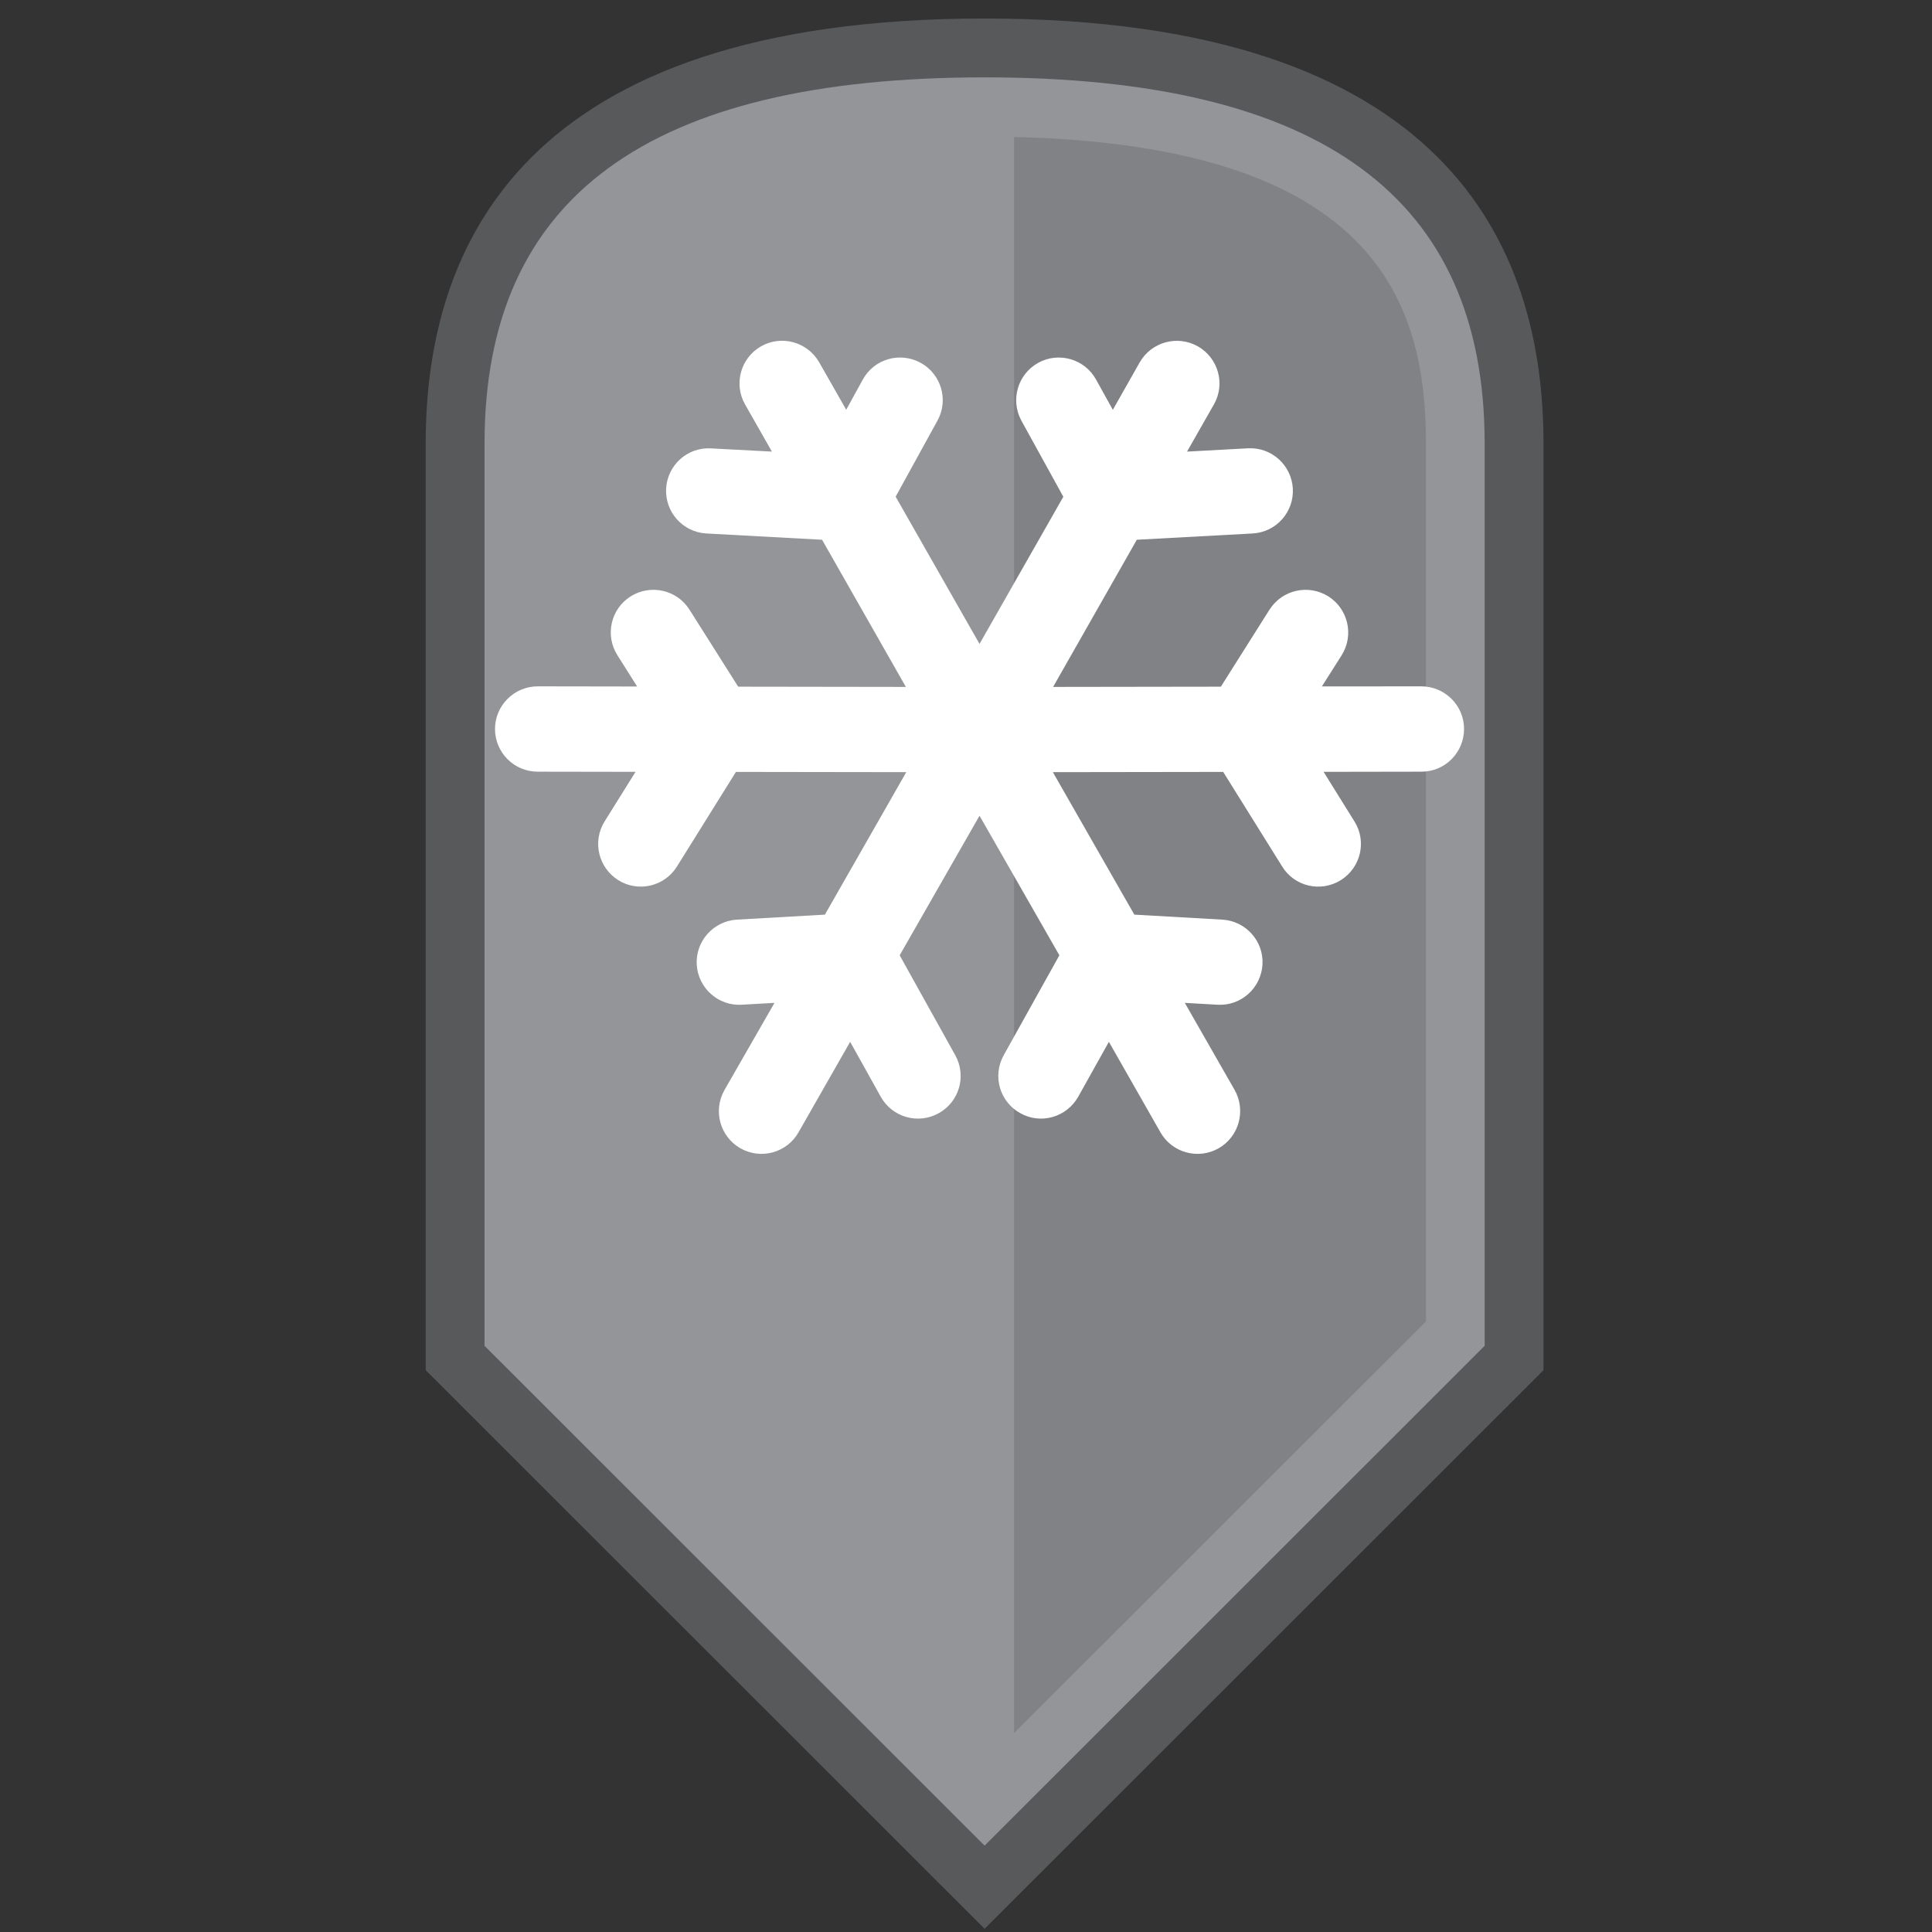 <svg xmlns="http://www.w3.org/2000/svg" xmlns:xlink="http://www.w3.org/1999/xlink" id="Layer_1" width="24" height="24" x="0" y="0" enable-background="new 0 0 24 24" version="1.1" viewBox="0 0 24 24" xml:space="preserve"><rect x="0" y="0" width="24" height="24" fill="#333333" stroke="none"/><path fill="#58595B" d="M12.231,0.23c-5.739,0-6.943,2.824-6.943,5.279v11.512l6.943,6.939l6.943-6.939V5.51	C19.175,3.054,17.971,0.23,12.231,0.23"/><path fill="#939598" d="M6.019,16.718V5.51c0-3.06,2.033-4.549,6.212-4.549s6.212,1.489,6.212,4.549v11.208l-6.212,6.209	L6.019,16.718z"/><path fill="#808285" d="M12.597,1.702v19.827l5.117-5.114V5.51C17.714,3.78,17.111,1.806,12.597,1.702"/><path fill="#FFF" d="M17.656,8.526l-1.235,0.001l0.246-0.388c0.155-0.247,0.081-0.574-0.165-0.73	c-0.248-0.156-0.573-0.083-0.731,0.163L15.166,8.53l-2.084,0.003l1.04-1.828l1.438-0.078c0.293-0.016,0.516-0.266,0.5-0.558	c-0.017-0.292-0.265-0.516-0.558-0.5L14.746,5.61l0.333-0.585c0.146-0.253,0.056-0.577-0.198-0.722	c-0.254-0.144-0.577-0.056-0.723,0.198l-0.334,0.59l-0.208-0.375c-0.14-0.256-0.463-0.35-0.719-0.209	c-0.255,0.142-0.349,0.463-0.208,0.72l0.52,0.944l-1.041,1.828L11.126,6.17l0.519-0.944c0.142-0.255,0.048-0.578-0.208-0.719	c-0.257-0.141-0.579-0.048-0.719,0.208L10.512,5.09l-0.335-0.588c-0.146-0.255-0.468-0.344-0.723-0.2	C9.2,4.447,9.111,4.771,9.256,5.025L9.589,5.61L8.832,5.57C8.54,5.553,8.291,5.777,8.275,6.069c-0.016,0.293,0.208,0.542,0.5,0.558	l1.437,0.078l1.041,1.828L9.17,8.53L8.564,7.572C8.408,7.326,8.081,7.253,7.833,7.409C7.586,7.566,7.513,7.893,7.67,8.14	l0.245,0.388L6.68,8.526c-0.292,0-0.53,0.237-0.531,0.529c0,0.292,0.236,0.531,0.529,0.531l1.217,0.002L7.51,10.205	c-0.154,0.248-0.077,0.574,0.171,0.729c0.248,0.155,0.575,0.078,0.729-0.171l0.732-1.174l2.116,0.003l-1.011,1.77l-1.093,0.062	c-0.292,0.018-0.515,0.267-0.499,0.559c0.018,0.292,0.268,0.516,0.56,0.498l0.406-0.023L9,13.54	c-0.145,0.255-0.057,0.579,0.197,0.724s0.577,0.057,0.722-0.197l0.642-1.125l0.38,0.682c0.142,0.255,0.465,0.348,0.721,0.204	c0.255-0.141,0.347-0.463,0.205-0.719l-0.691-1.242l0.991-1.732l0.001,0.003l0.001-0.003l0.991,1.732l-0.692,1.242	c-0.142,0.256-0.05,0.578,0.206,0.719c0.255,0.144,0.576,0.051,0.72-0.204l0.381-0.682l0.641,1.125	c0.145,0.254,0.469,0.342,0.723,0.197c0.253-0.145,0.342-0.469,0.198-0.724l-0.619-1.082l0.405,0.023	c0.293,0.018,0.542-0.207,0.56-0.498c0.017-0.292-0.207-0.542-0.499-0.559l-1.093-0.062l-1.012-1.77l2.116-0.003l0.732,1.174	c0.152,0.249,0.479,0.326,0.728,0.171c0.249-0.155,0.326-0.481,0.171-0.729l-0.384-0.617l1.217-0.002	c0.293,0,0.528-0.239,0.528-0.531S17.948,8.526,17.656,8.526z"/></svg>